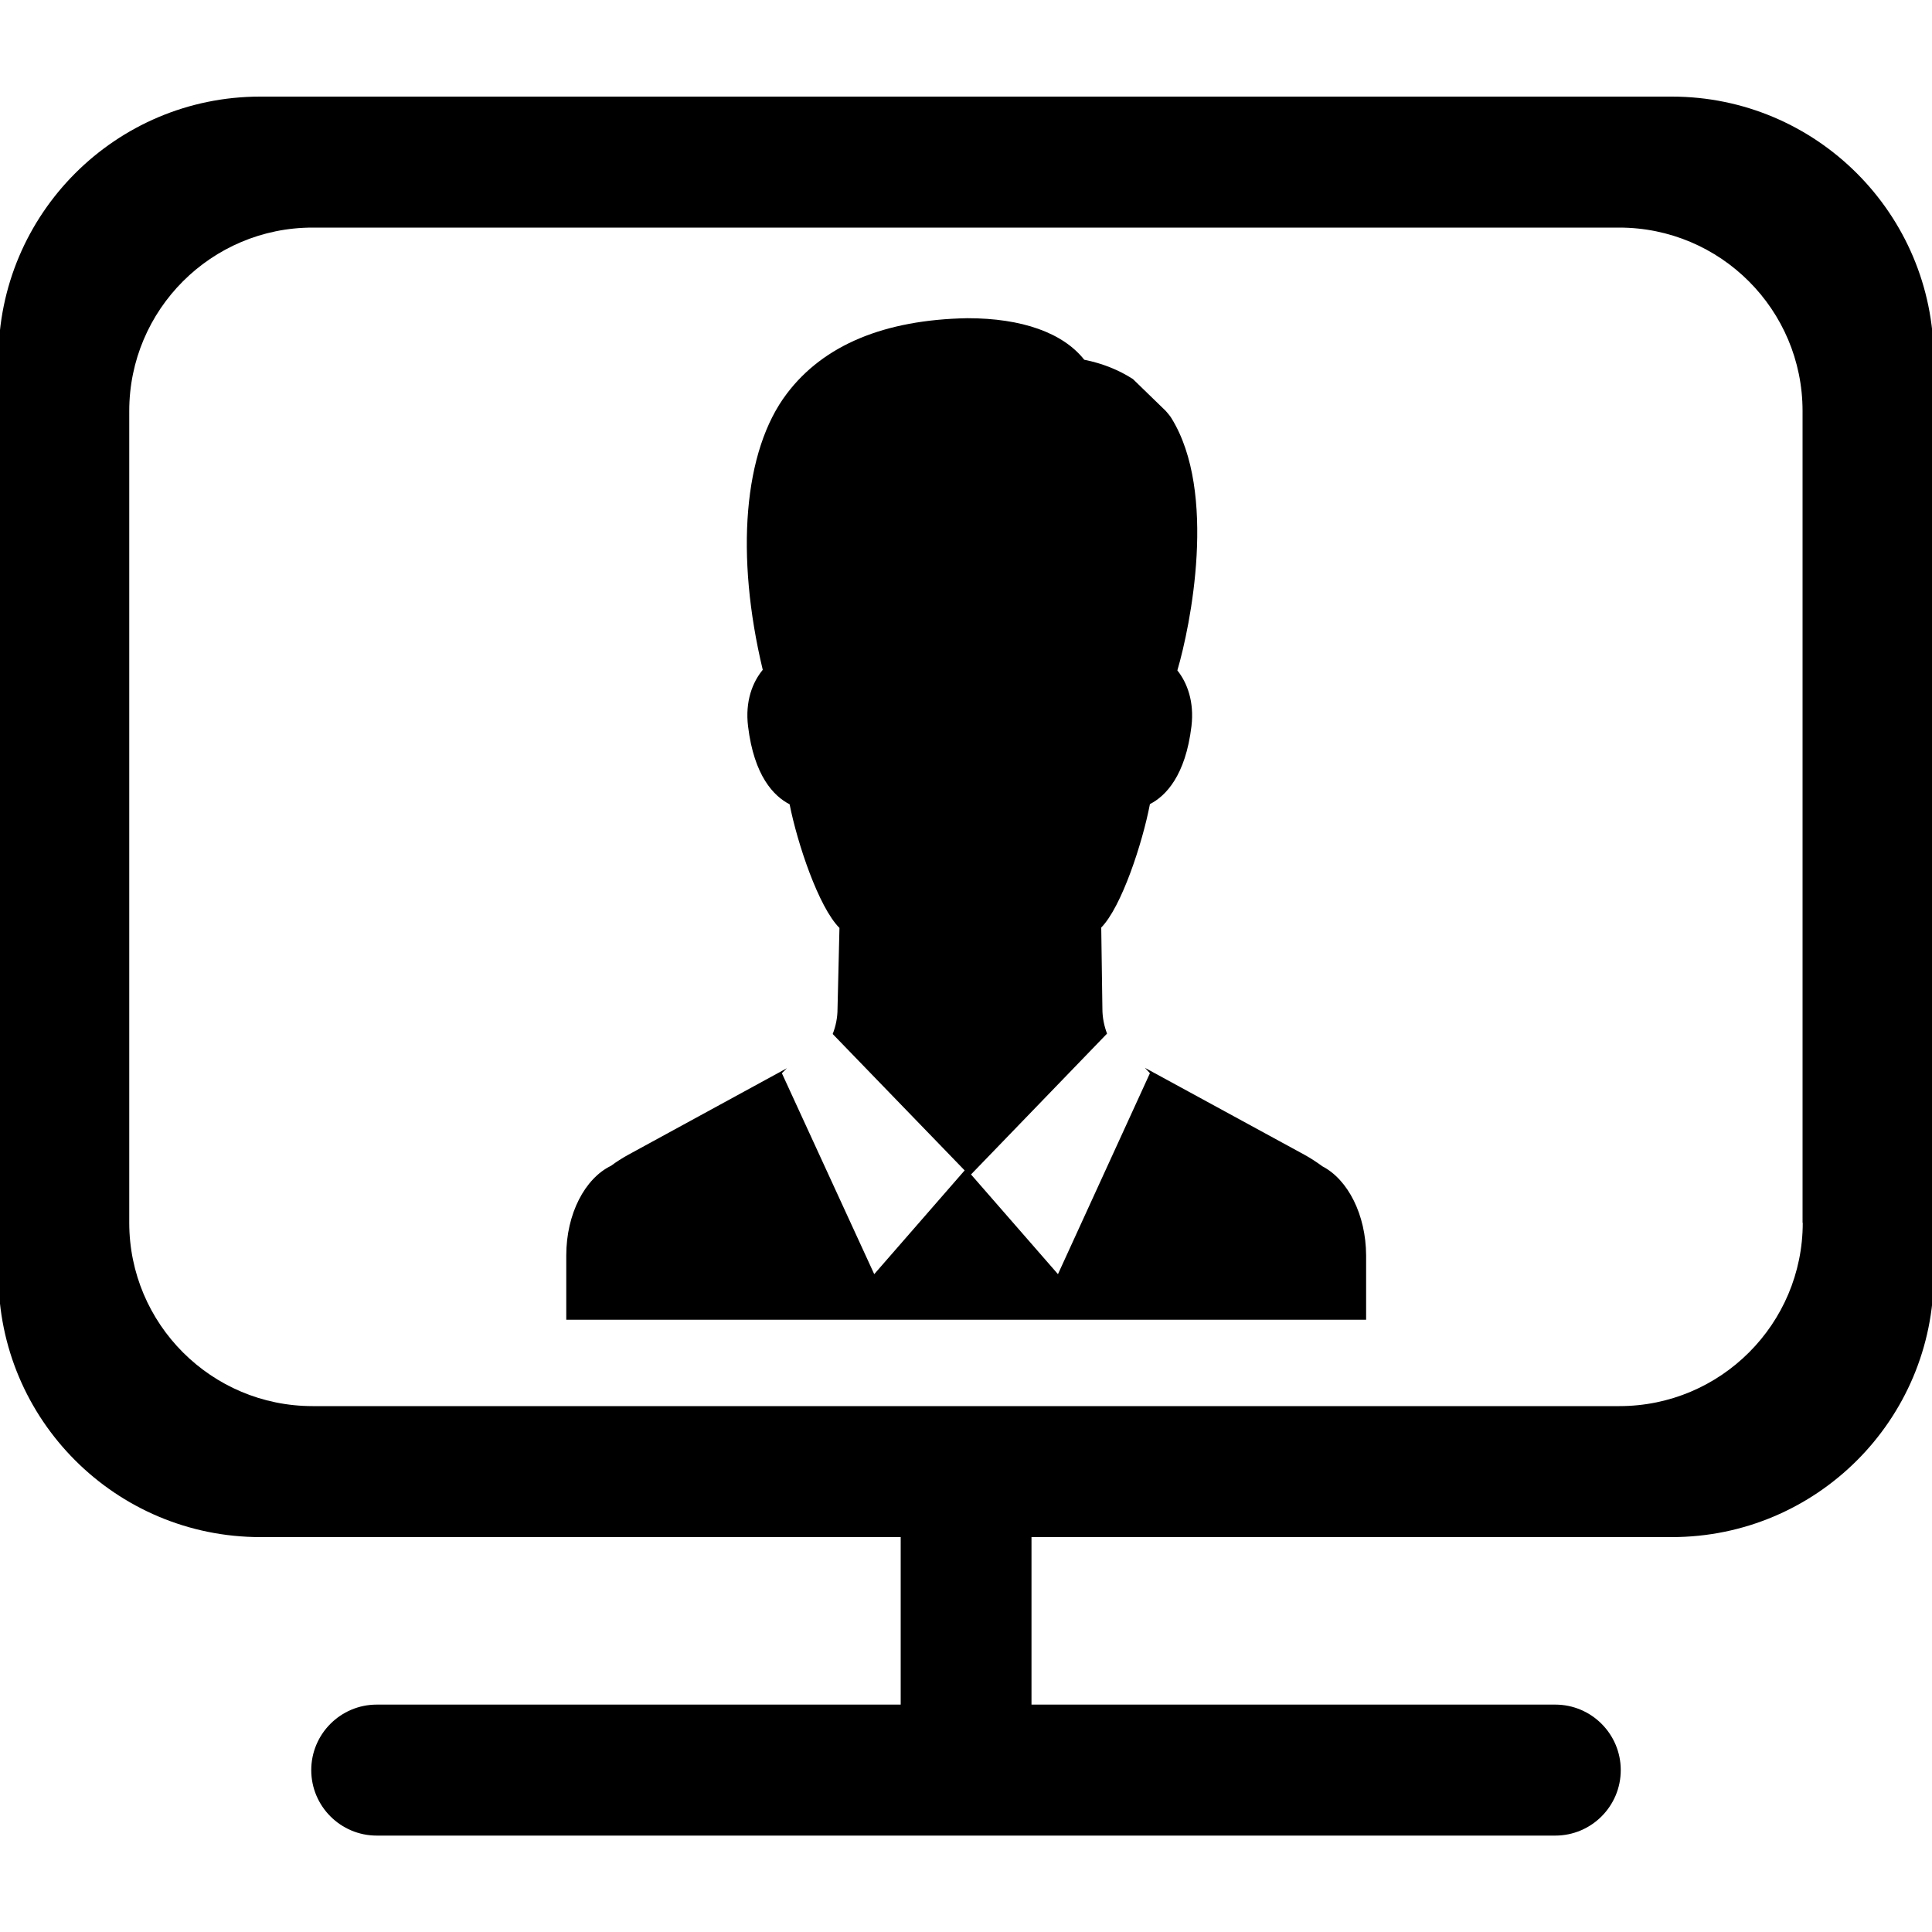 <?xml version="1.0" encoding="utf-8"?>
<!-- Generator: Adobe Illustrator 21.0.0, SVG Export Plug-In . SVG Version: 6.00 Build 0)  -->
<svg version="1.1" id="图层_1" xmlns="http://www.w3.org/2000/svg" xmlns:xlink="http://www.w3.org/1999/xlink" x="0px" y="0px"
	 viewBox="0 0 1000 1000" style="enable-background:new 0 0 1000 1000;" xml:space="preserve">
<style type="text/css">
	.st0{fill-rule:evenodd;clip-rule:evenodd;}
</style>
<g>
	<path class="st0" d="M865.3,50H134.7C59.9,50-0.8,110.7-0.8,185.6V660c0,74.9,60.7,135.6,135.6,135.6h331.4v86.7H195
		c-18.7,0-33.9,15.2-33.9,33.9c0,18.7,15.2,33.9,33.9,33.9h610c18.7,0,33.9-15.2,33.9-33.9c0-18.7-15.2-33.9-33.9-33.9H533.9v-86.7
		h331.4c74.9,0,135.6-60.7,135.6-135.6V185.6C1000.8,110.7,940.1,50,865.3,50L865.3,50z M933.1,632.9c0,52.4-42.5,94.9-94.9,94.9
		H161.8c-52.4,0-94.9-42.5-94.9-94.9V212.7c0-52.4,42.5-94.9,94.9-94.9h676.3c52.4,0,94.9,42.5,94.9,94.9V632.9L933.1,632.9z"/>
	<path class="st0" d="M684.5,603.7c-3-2.2-6.2-4.3-9.5-6.1l-82.4-44.9l2.6,2.8l-47.6,104l-45-51.6L573,535c-1.5-4-2.4-8.3-2.4-12.8
		l-0.6-42.1c10.5-10.7,21.3-43.6,25.2-63.9c8.2-4.2,18.4-14.7,21.5-40.3c1.5-12.7-2.2-22.5-7.3-28.9c6.8-23.1,20.8-92.1-3.1-130.6
		c-0.8-1.4-1.9-2.4-2.9-3.7l-17-16.5c-7.3-4.7-15.7-8.1-25.2-10c-11-13.9-32.1-21.5-60.5-21.5c-43,0.8-74.4,13.9-93.4,39
		c-22.6,29.7-26.7,83.8-12.5,143c-5.3,6.4-9.2,16.3-7.6,29.3c3.1,25.6,13.3,36.1,21.5,40.3c4,20.2,15,53.2,25.8,64l-1,41.9
		c0,4.5-0.9,8.9-2.5,13l68.3,70.6l-46.8,53.7l-47.8-104l2.6-2.6l-82.1,44.8c-3.1,1.7-6.1,3.6-8.9,5.7c-13.5,6.5-23.2,24.8-23.2,46.4
		v33.3h414v-33.3C707,628.6,697.6,610.5,684.5,603.7z"/>
</g>
</svg>
